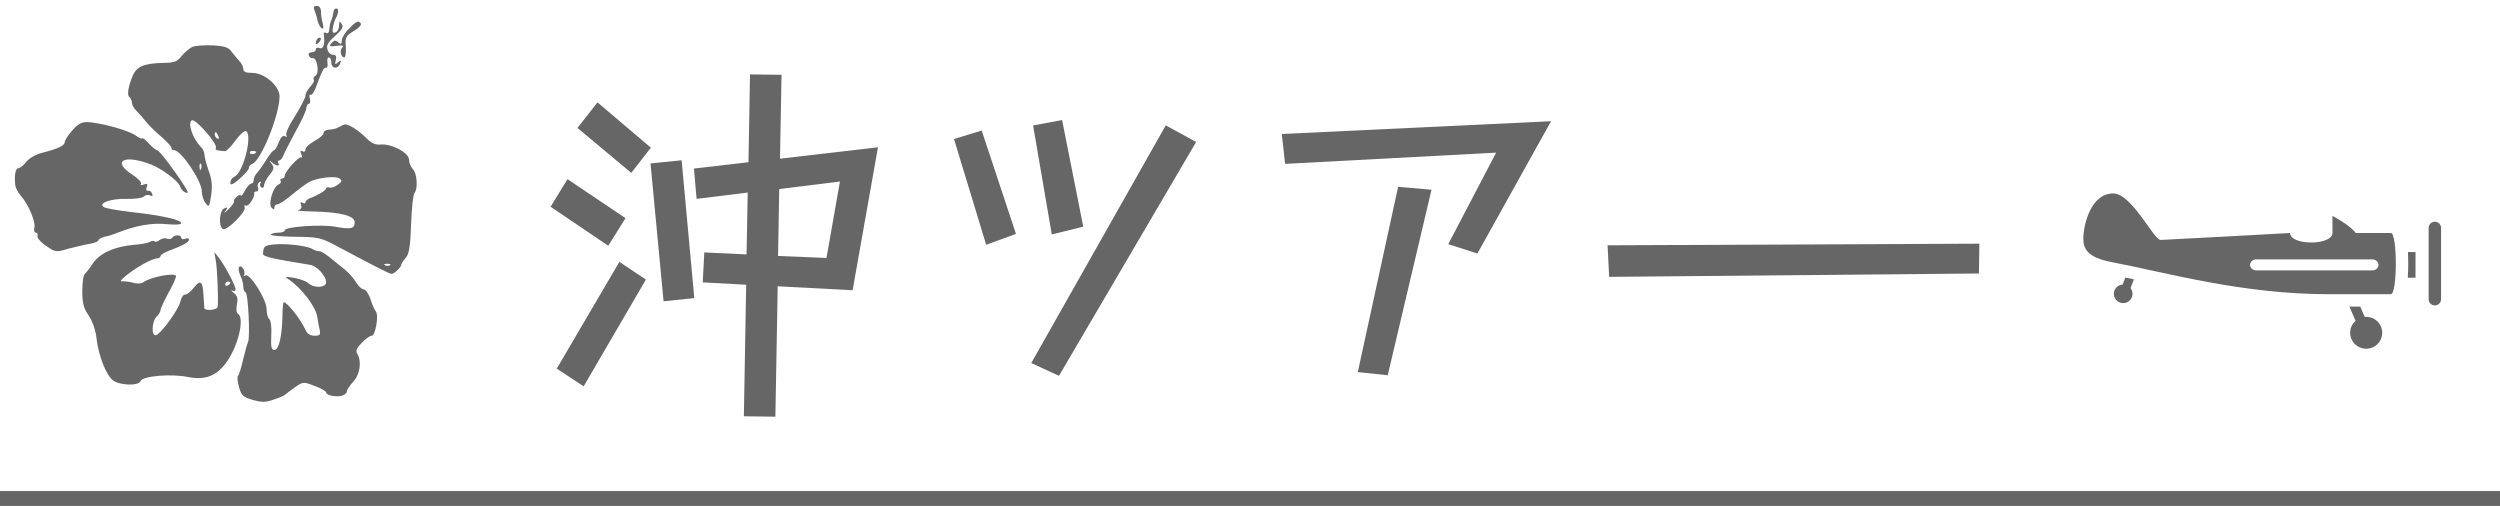<svg width="168" height="34" viewBox="0 0 168 34" fill="none" xmlns="http://www.w3.org/2000/svg">
<path d="M21.134 0.691C21.204 0.864 21.308 1.176 21.343 1.401C21.395 1.609 21.517 1.834 21.622 1.903C21.726 1.972 21.761 1.868 21.691 1.591C21.622 1.366 21.569 1.003 21.569 0.778C21.569 0.552 21.465 0.397 21.291 0.397C21.082 0.397 21.047 0.483 21.134 0.691Z" fill="#666666"/>
<path d="M22.424 0.743C22.389 0.968 22.319 1.245 22.267 1.349C22.197 1.487 22.145 1.764 22.11 2.059C22.11 2.197 22.006 2.266 21.902 2.214C21.797 2.145 21.728 2.197 21.762 2.318C21.849 2.959 21.728 3.323 21.484 3.236C21.345 3.167 21.223 3.219 21.223 3.323C21.223 3.427 21.101 3.513 20.945 3.513C20.788 3.513 20.701 3.617 20.753 3.721C20.788 3.842 20.91 3.929 21.014 3.911C21.31 3.842 21.484 4.916 21.206 5.089C21.084 5.158 21.032 5.279 21.084 5.349C21.154 5.401 21.049 5.608 20.858 5.816C20.684 6.007 20.527 6.284 20.527 6.422C20.527 6.561 20.214 7.184 19.831 7.79C19.431 8.396 19.17 8.985 19.24 9.089C19.309 9.21 19.292 9.227 19.153 9.158C19.014 9.071 18.874 9.21 18.735 9.556C18.631 9.851 18.474 10.093 18.422 10.093C18.352 10.093 18.109 10.387 17.9 10.734C17.674 11.097 17.395 11.496 17.274 11.617C17.152 11.738 17.047 11.963 17.047 12.102C17.047 12.24 16.978 12.344 16.873 12.344C16.787 12.344 16.595 12.552 16.456 12.812C16.317 13.089 16.195 13.227 16.178 13.14C16.178 13.054 16.056 13.089 15.917 13.21C15.777 13.331 15.69 13.47 15.725 13.539C15.76 13.591 15.586 13.833 15.342 14.076C15.099 14.318 14.995 14.37 15.134 14.197C15.325 13.937 15.325 13.902 15.064 14.006C14.751 14.127 14.664 15.201 14.977 15.392C15.221 15.547 16.56 14.231 16.439 13.937C16.404 13.816 16.421 13.764 16.526 13.816C16.682 13.92 17.152 13.227 17.082 12.985C17.065 12.915 17.134 12.864 17.239 12.864C17.343 12.864 17.395 12.742 17.343 12.604C17.274 12.465 17.326 12.309 17.43 12.24C17.535 12.171 17.57 12.188 17.5 12.309C17.448 12.413 17.465 12.534 17.57 12.604C17.656 12.656 17.743 12.604 17.743 12.465C17.743 12.327 17.9 12.015 18.109 11.755C18.422 11.374 18.439 11.253 18.248 10.993C18.057 10.751 18.057 10.734 18.265 10.907C18.561 11.167 18.857 11.201 18.7 10.959C18.648 10.855 18.666 10.786 18.753 10.786C18.84 10.786 18.961 10.647 19.031 10.474C19.083 10.318 19.448 9.608 19.831 8.898C20.231 8.188 20.562 7.478 20.579 7.305C20.597 7.115 20.666 6.976 20.753 6.976C20.84 6.976 20.875 6.82 20.823 6.63C20.771 6.439 20.788 6.318 20.875 6.37C20.945 6.422 21.101 6.197 21.223 5.885C21.658 4.708 21.745 4.552 21.902 4.552C22.006 4.552 22.041 4.396 22.006 4.206C21.971 4.015 22.006 3.859 22.11 3.859C22.197 3.859 22.267 4.015 22.267 4.206C22.267 4.621 22.702 4.673 22.858 4.275C22.945 4.033 22.928 4.015 22.719 4.188C22.511 4.362 22.493 4.344 22.563 4.05C22.632 3.79 22.58 3.686 22.389 3.686C22.232 3.686 22.058 3.53 22.006 3.323C21.919 3.063 22.041 2.838 22.511 2.422C22.998 1.989 23.102 1.799 22.963 1.608C22.824 1.401 22.789 1.418 22.789 1.712C22.789 1.92 22.685 2.128 22.545 2.18C22.354 2.249 22.319 2.163 22.371 1.834C22.424 1.574 22.511 1.297 22.58 1.193C22.754 0.899 22.772 0.57 22.598 0.57C22.511 0.57 22.424 0.639 22.424 0.743Z" fill="#666666"/>
<path d="M23.45 1.937C23.171 2.197 22.963 2.561 22.963 2.734C22.963 2.976 22.91 2.994 22.719 2.838C22.545 2.682 22.441 2.699 22.267 2.907C22.093 3.115 22.145 3.149 22.632 3.08C23.015 3.028 23.137 3.063 22.997 3.201C22.806 3.392 22.91 3.859 23.137 3.859C23.224 3.859 23.258 3.53 23.241 3.149C23.189 2.491 23.241 2.405 23.763 2.093C24.093 1.903 24.302 1.678 24.25 1.591C24.111 1.349 23.954 1.401 23.45 1.937Z" fill="#666666"/>
<path d="M21.344 2.596C21.275 2.648 21.223 2.787 21.223 2.891C21.223 2.995 21.31 2.977 21.431 2.856C21.536 2.752 21.588 2.614 21.553 2.562C21.501 2.51 21.397 2.527 21.344 2.596Z" fill="#666666"/>
<path d="M12.939 3.15C12.73 3.237 12.417 3.514 12.208 3.756C11.93 4.137 11.703 4.224 11.008 4.224C9.616 4.259 9.146 4.466 8.867 5.211C8.572 5.99 8.537 6.44 8.728 6.561C8.798 6.613 8.867 6.769 8.867 6.908C8.867 7.046 9.007 7.289 9.181 7.462C9.337 7.618 9.633 7.947 9.824 8.189C10.016 8.432 10.486 8.899 10.868 9.211C11.251 9.54 11.547 9.886 11.529 9.955C11.495 10.025 11.582 10.094 11.703 10.094C12.173 10.094 13.565 12.172 13.565 12.864C13.565 13.107 13.669 13.47 13.809 13.643C14.035 13.955 14.07 13.921 14.191 13.124C14.278 12.501 14.244 12.05 14.017 11.462C13.861 11.011 13.739 10.527 13.739 10.388C13.739 10.232 13.635 10.007 13.513 9.886C12.956 9.332 12.591 8.276 12.886 8.085C13.13 7.947 14.661 9.696 14.505 9.938C14.452 10.025 14.539 10.111 14.678 10.111C14.835 10.129 15.027 10.146 15.114 10.163C15.2 10.18 15.531 9.851 15.827 9.436C16.123 9.038 16.436 8.743 16.54 8.812C16.992 9.09 16.331 11.669 15.74 11.877C15.601 11.947 15.479 12.12 15.479 12.276C15.479 12.483 15.653 12.414 16.14 11.981C16.488 11.669 16.766 11.341 16.732 11.271C16.714 11.185 16.819 11.081 16.958 11.011C17.549 10.786 18.785 7.722 18.785 6.475C18.785 5.782 17.775 4.899 16.958 4.899C16.523 4.899 16.349 4.83 16.349 4.622C16.349 4.484 16.227 4.241 16.088 4.103C15.949 3.964 15.722 3.67 15.566 3.479C15.374 3.185 15.096 3.098 14.313 3.046C13.756 3.029 13.13 3.064 12.939 3.15ZM14.678 9.159C14.731 9.297 14.713 9.367 14.609 9.315C14.505 9.263 14.435 9.141 14.435 9.038C14.435 8.795 14.557 8.847 14.678 9.159ZM17.219 10.198C17.219 10.336 16.888 10.423 16.801 10.302C16.749 10.215 16.819 10.146 16.958 10.146C17.097 10.146 17.219 10.18 17.219 10.198ZM13.513 11.341C13.461 11.479 13.409 11.427 13.409 11.237C13.391 11.046 13.443 10.942 13.495 11.011C13.548 11.063 13.565 11.219 13.513 11.341Z" fill="#666666"/>
<path d="M4.834 8.795C4.556 9.107 4.347 9.453 4.347 9.557C4.347 9.782 3.877 10.007 2.833 10.267C2.433 10.371 1.946 10.631 1.772 10.873C1.581 11.116 1.337 11.306 1.233 11.306C1.041 11.306 0.954 11.756 1.024 12.432C1.041 12.605 1.198 12.916 1.372 13.124C1.876 13.661 2.416 14.908 2.311 15.289C2.259 15.479 2.311 15.635 2.416 15.635C2.503 15.635 2.555 15.739 2.52 15.843C2.468 15.964 2.729 16.276 3.094 16.518C3.721 16.951 3.755 16.968 4.608 16.709C5.095 16.587 5.739 16.431 6.052 16.38C6.348 16.328 6.609 16.224 6.609 16.154C6.609 16.05 6.887 15.929 7.305 15.843C7.357 15.843 7.635 15.739 7.914 15.635C9.131 15.15 10.245 14.96 11.184 15.063C11.793 15.116 12.176 15.098 12.176 14.994C12.176 14.769 10.784 14.457 8.801 14.25C7.948 14.146 7.131 14.007 6.991 13.921C6.539 13.661 7.461 13.332 8.488 13.367C9.01 13.384 9.532 13.315 9.653 13.211C9.793 13.09 9.984 13.072 10.106 13.142C10.227 13.211 10.28 13.176 10.227 13.02C10.175 12.882 10.053 12.795 9.949 12.812C9.827 12.847 9.793 12.743 9.862 12.57C9.949 12.345 9.897 12.31 9.671 12.397C9.497 12.466 9.41 12.449 9.479 12.345C9.532 12.258 9.271 11.981 8.87 11.722C7.479 10.804 8.366 10.354 10.175 11.064C10.854 11.323 11.985 12.172 12.089 12.501C12.141 12.691 12.315 12.882 12.454 12.934C12.681 13.02 12.663 12.916 12.385 12.483C11.689 11.393 10.697 10.094 10.558 10.094C10.489 10.094 10.227 9.886 10.001 9.644C9.758 9.384 9.566 9.228 9.566 9.298C9.566 9.367 9.358 9.28 9.097 9.09C8.557 8.726 6.539 8.189 5.791 8.207C5.46 8.207 5.147 8.397 4.834 8.795Z" fill="#666666"/>
<path d="M22.79 8.535C22.651 8.621 22.355 8.708 22.146 8.708C21.92 8.708 21.746 8.812 21.746 8.933C21.746 9.054 21.468 9.296 21.137 9.47C20.807 9.66 20.528 9.902 20.528 10.041C20.528 10.18 20.441 10.231 20.32 10.162C20.18 10.076 20.163 10.127 20.25 10.37C20.32 10.543 20.32 10.63 20.267 10.578C20.128 10.439 19.137 11.53 19.137 11.807C19.137 11.911 19.049 11.998 18.945 11.998C18.858 11.998 18.806 12.067 18.858 12.153C18.91 12.24 18.858 12.344 18.719 12.396C18.354 12.534 18.006 13.712 18.249 13.954C18.388 14.093 18.441 14.093 18.441 13.937C18.441 13.816 18.527 13.729 18.649 13.729C18.754 13.729 19.206 13.435 19.641 13.071C20.076 12.707 20.598 12.327 20.789 12.223C21.329 11.946 22.494 11.807 22.79 11.98C23.016 12.136 22.999 12.188 22.703 12.413C22.512 12.569 22.251 12.638 22.146 12.604C22.025 12.569 21.92 12.586 21.92 12.656C21.92 12.777 21.398 13.106 20.841 13.314C20.668 13.366 20.528 13.504 20.528 13.591C20.528 13.677 20.441 13.694 20.32 13.625C20.198 13.539 20.163 13.591 20.233 13.781C20.302 13.954 20.233 14.075 20.041 14.127C19.885 14.162 20.372 14.197 21.137 14.214C22.947 14.266 23.834 14.508 23.834 14.941C23.834 15.374 23.573 15.426 22.529 15.236C21.555 15.062 19.137 15.236 19.137 15.478C19.137 15.565 18.945 15.634 18.719 15.634C18.475 15.634 18.249 15.686 18.214 15.755C18.162 15.842 18.875 15.894 19.798 15.911C21.416 15.928 21.537 15.945 22.79 16.621C25.591 18.11 26.183 18.404 26.322 18.404C26.496 18.404 26.966 17.954 26.966 17.781C26.966 17.712 27.105 17.504 27.262 17.331C27.488 17.088 27.575 16.569 27.627 15.062C27.662 14.006 27.766 13.054 27.853 12.967C28.097 12.69 28.027 11.651 27.749 11.374C27.609 11.218 27.488 10.941 27.488 10.734C27.488 10.266 26.305 9.643 25.574 9.712C25.243 9.747 24.948 9.625 24.599 9.262C24.095 8.76 23.469 8.361 23.19 8.361C23.121 8.361 22.929 8.448 22.79 8.535ZM26.218 17.816C26.165 17.867 26.009 17.885 25.887 17.833C25.748 17.781 25.8 17.729 25.991 17.729C26.183 17.712 26.287 17.764 26.218 17.816Z" fill="#666666"/>
<path d="M11.569 15.981C11.516 16.067 11.36 16.102 11.22 16.033C11.064 15.981 10.855 16.033 10.716 16.137C10.594 16.241 10.438 16.275 10.385 16.223C10.333 16.171 10.194 16.171 10.072 16.258C9.95 16.327 9.498 16.414 9.063 16.448C7.723 16.552 6.714 17.003 6.245 17.695C6.018 18.041 5.757 18.37 5.688 18.422C5.601 18.492 5.531 18.994 5.531 19.565C5.531 20.362 5.618 20.725 5.966 21.21C6.21 21.574 6.436 22.214 6.488 22.751C6.627 23.911 7.114 25.158 7.567 25.539C8.002 25.903 9.307 25.955 9.446 25.608C9.585 25.262 11.499 25.106 12.612 25.331C13.743 25.556 14.491 25.297 15.152 24.431C15.97 23.392 16.475 21.366 15.988 21.089C15.883 21.02 15.866 20.76 15.918 20.448C16.005 20.067 15.953 19.877 15.709 19.686C15.535 19.531 15.501 19.461 15.622 19.531C15.727 19.582 15.831 19.565 15.831 19.461C15.831 19.202 15.135 17.886 14.735 17.366L14.404 16.933L14.491 17.453C14.596 17.92 14.683 20.067 14.631 20.604C14.613 20.846 13.743 20.916 13.726 20.691C13.726 20.621 13.709 20.241 13.674 19.842C13.621 18.89 13.482 18.769 13.03 19.323C12.838 19.582 12.578 19.79 12.456 19.79C12.317 19.79 12.177 19.998 12.125 20.258C12.003 20.795 10.838 22.405 10.49 22.526C10.159 22.613 10.194 21.608 10.525 21.279C10.664 21.141 10.786 20.95 10.786 20.846C10.786 20.743 11.029 20.223 11.307 19.704C11.603 19.184 11.829 18.665 11.829 18.561C11.829 18.284 10.072 18.613 9.62 18.977C9.498 19.063 9.185 19.08 8.924 18.994C8.646 18.924 8.332 18.89 8.193 18.907C7.863 18.959 8.767 18.232 9.62 17.747C9.985 17.539 10.403 17.366 10.542 17.366C10.681 17.366 10.786 17.297 10.786 17.21C10.786 17.124 11.046 16.968 11.36 16.847C12.299 16.5 12.699 16.275 12.699 16.102C12.699 16.015 12.578 15.981 12.438 16.05C12.299 16.102 12.177 16.067 12.177 15.981C12.177 15.756 11.708 15.756 11.569 15.981ZM15.483 18.994C15.483 19.046 15.414 19.132 15.309 19.184C15.222 19.236 15.135 19.202 15.135 19.115C15.135 19.011 15.222 18.924 15.309 18.924C15.414 18.924 15.483 18.959 15.483 18.994Z" fill="#666666"/>
<path d="M18.23 16.448C17.76 16.518 17.708 16.57 17.673 17.054C17.655 17.245 18.369 17.401 20.839 17.799C21.292 17.868 21.901 18.526 21.918 18.959C21.918 19.34 21.118 19.392 20.718 19.028C20.561 18.89 20.126 18.734 19.743 18.665C19.187 18.578 19.117 18.596 19.361 18.751C20.23 19.305 21.257 20.639 21.327 21.331C21.361 21.574 21.431 21.955 21.483 22.162C21.553 22.491 21.501 22.561 21.135 22.561C20.839 22.561 20.631 22.422 20.526 22.162C20.213 21.47 19.308 20.31 19.065 20.31C19.03 20.31 18.978 20.76 18.978 21.297C18.943 22.665 18.734 23.513 18.439 23.513C18.23 23.513 18.195 23.305 18.23 22.526C18.265 21.972 18.195 21.504 18.09 21.435C18.003 21.383 17.916 21.072 17.916 20.777C17.916 20.119 16.786 18.336 16.49 18.509C16.386 18.578 16.351 18.561 16.403 18.474C16.525 18.249 16.229 17.764 16.072 17.938C16.003 18.007 16.038 18.249 16.142 18.492C16.264 18.734 16.351 19.08 16.351 19.271C16.351 19.444 16.42 19.617 16.507 19.652C16.681 19.704 16.82 22.734 16.664 22.994C16.612 23.098 16.472 23.617 16.333 24.171C16.212 24.725 16.055 25.21 16.003 25.245C15.933 25.297 15.95 25.625 16.055 25.989C16.212 26.578 16.333 26.682 16.977 26.872C17.586 27.045 17.847 27.045 18.386 26.855C18.752 26.734 19.082 26.595 19.134 26.543C19.187 26.491 19.482 26.266 19.796 26.041C20.37 25.643 20.387 25.643 21.153 25.937C21.57 26.093 21.918 26.284 21.918 26.37C21.918 26.561 22.544 26.699 22.962 26.595C23.153 26.543 23.31 26.422 23.31 26.301C23.31 26.197 23.501 25.903 23.745 25.643C24.197 25.158 24.319 24.275 24.006 23.773C23.884 23.582 23.971 23.392 24.302 23.046C24.563 22.768 24.858 22.561 24.98 22.561C25.224 22.561 25.467 21.21 25.259 20.933C25.172 20.829 24.998 20.448 24.893 20.085C24.771 19.738 24.563 19.444 24.441 19.444C24.302 19.444 24.076 19.219 23.919 18.959C23.745 18.682 23.432 18.318 23.188 18.128C22.962 17.955 22.51 17.574 22.179 17.314C21.866 17.054 21.535 16.864 21.448 16.881C21.379 16.898 21.135 16.829 20.944 16.708C20.509 16.483 18.926 16.327 18.23 16.448Z" fill="#666666"/>
<path d="M50.143 19.134L47.225 18.975L47.329 16.963L50.169 17.096L50.246 12.94L46.812 13.364L46.632 11.326L50.298 10.902L50.401 5L52.519 5.026L52.416 10.664L59 9.896L57.296 19.504L52.261 19.239L52.106 28L49.988 27.974L50.143 19.134ZM40.15 6.879L43.739 9.923L42.422 11.617L38.807 8.6L40.15 6.879ZM43.714 10.982L45.805 10.77L46.657 20.033L44.592 20.245L43.714 10.982ZM38.136 12.04L42.035 14.661L40.873 16.513L37 13.893L38.136 12.04ZM52.364 12.702L52.286 17.201L55.54 17.334L56.444 12.199L52.364 12.702ZM41.622 17.598L43.404 18.789L39.221 25.962L37.413 24.771L41.622 17.598Z" fill="#666666"/>
<path d="M108.028 16.484L133.014 16.375L132.984 18.379L108.137 18.605L108.028 16.484Z" fill="#666666"/>
<path d="M100.541 10.257L86.36 11.012L86.135 9.004L104.231 8.146L99.282 17.036L97.323 16.407L100.541 10.257ZM93.954 12.555L96.197 12.75L93.255 25.218L91.244 25.004L93.954 12.555Z" fill="#666666"/>
<path d="M69.424 8.43L71.374 8.068L72.795 15.232L70.68 15.754L69.424 8.43ZM78.338 8.426L80.382 9.539L71.163 25.255L69.3 24.398L78.338 8.426ZM64.108 9.341L65.969 8.77L68.273 15.718L66.271 16.448L64.108 9.341Z" fill="#666666"/>
<rect y="33" width="168" height="1" fill="#666666"/>
<path d="M142.823 18.649L143.397 18.771L143.174 19.362C143.26 19.473 143.306 19.609 143.306 19.748C143.305 19.888 143.257 20.023 143.17 20.133C143.083 20.242 142.961 20.32 142.825 20.352C142.688 20.385 142.545 20.371 142.417 20.313C142.289 20.255 142.185 20.156 142.121 20.032C142.056 19.908 142.035 19.766 142.061 19.629C142.088 19.492 142.159 19.367 142.265 19.275C142.37 19.183 142.504 19.129 142.644 19.122L142.823 18.649ZM158.294 21.558C158.102 21.727 157.976 21.959 157.94 22.211C157.904 22.464 157.959 22.722 158.097 22.938C158.234 23.153 158.444 23.313 158.69 23.388C158.935 23.464 159.199 23.449 159.435 23.348C159.67 23.247 159.862 23.065 159.975 22.836C160.088 22.607 160.115 22.345 160.052 22.097C159.988 21.849 159.838 21.633 159.628 21.486C159.418 21.339 159.162 21.271 158.907 21.295L158.609 20.605H157.88L158.294 21.558ZM161.834 17.713C161.834 18.048 161.823 18.372 161.802 18.664H162.323V16.937H161.813C161.825 17.184 161.834 17.445 161.834 17.715L161.834 17.713ZM160.663 19.772H156.535C150.632 19.772 145.615 18.321 141.889 17.61C140.277 17.303 140 16.718 140 16.037C140 15.126 140.493 13 142.007 13C143.264 13 144.722 16.124 145.2 16.124C145.404 16.124 153.897 15.658 153.897 15.658C153.897 16.084 154.605 16.296 155.314 16.296C156.024 16.296 156.741 16.081 156.741 15.653V14.507C156.741 14.507 157.962 15.158 158.303 15.656H160.662C161.112 15.656 161.112 19.773 160.662 19.773L160.663 19.772ZM159.836 17.801C159.836 17.597 159.648 17.432 159.42 17.432H151.619C151.389 17.432 151.203 17.597 151.203 17.801C151.203 18.005 151.391 18.17 151.619 18.17H159.417C159.648 18.172 159.835 18.006 159.835 17.802L159.836 17.801ZM163.62 14.899C163.509 14.899 163.404 14.942 163.326 15.02C163.248 15.098 163.204 15.203 163.204 15.313V20.112C163.205 20.222 163.25 20.327 163.328 20.404C163.406 20.481 163.512 20.524 163.622 20.524C163.732 20.524 163.838 20.481 163.916 20.404C163.994 20.327 164.039 20.222 164.04 20.112V15.316C164.04 15.261 164.029 15.207 164.008 15.156C163.987 15.105 163.956 15.059 163.917 15.021C163.878 14.982 163.831 14.951 163.78 14.931C163.729 14.91 163.674 14.9 163.619 14.9L163.62 14.899Z" fill="#666666"/>
</svg>
